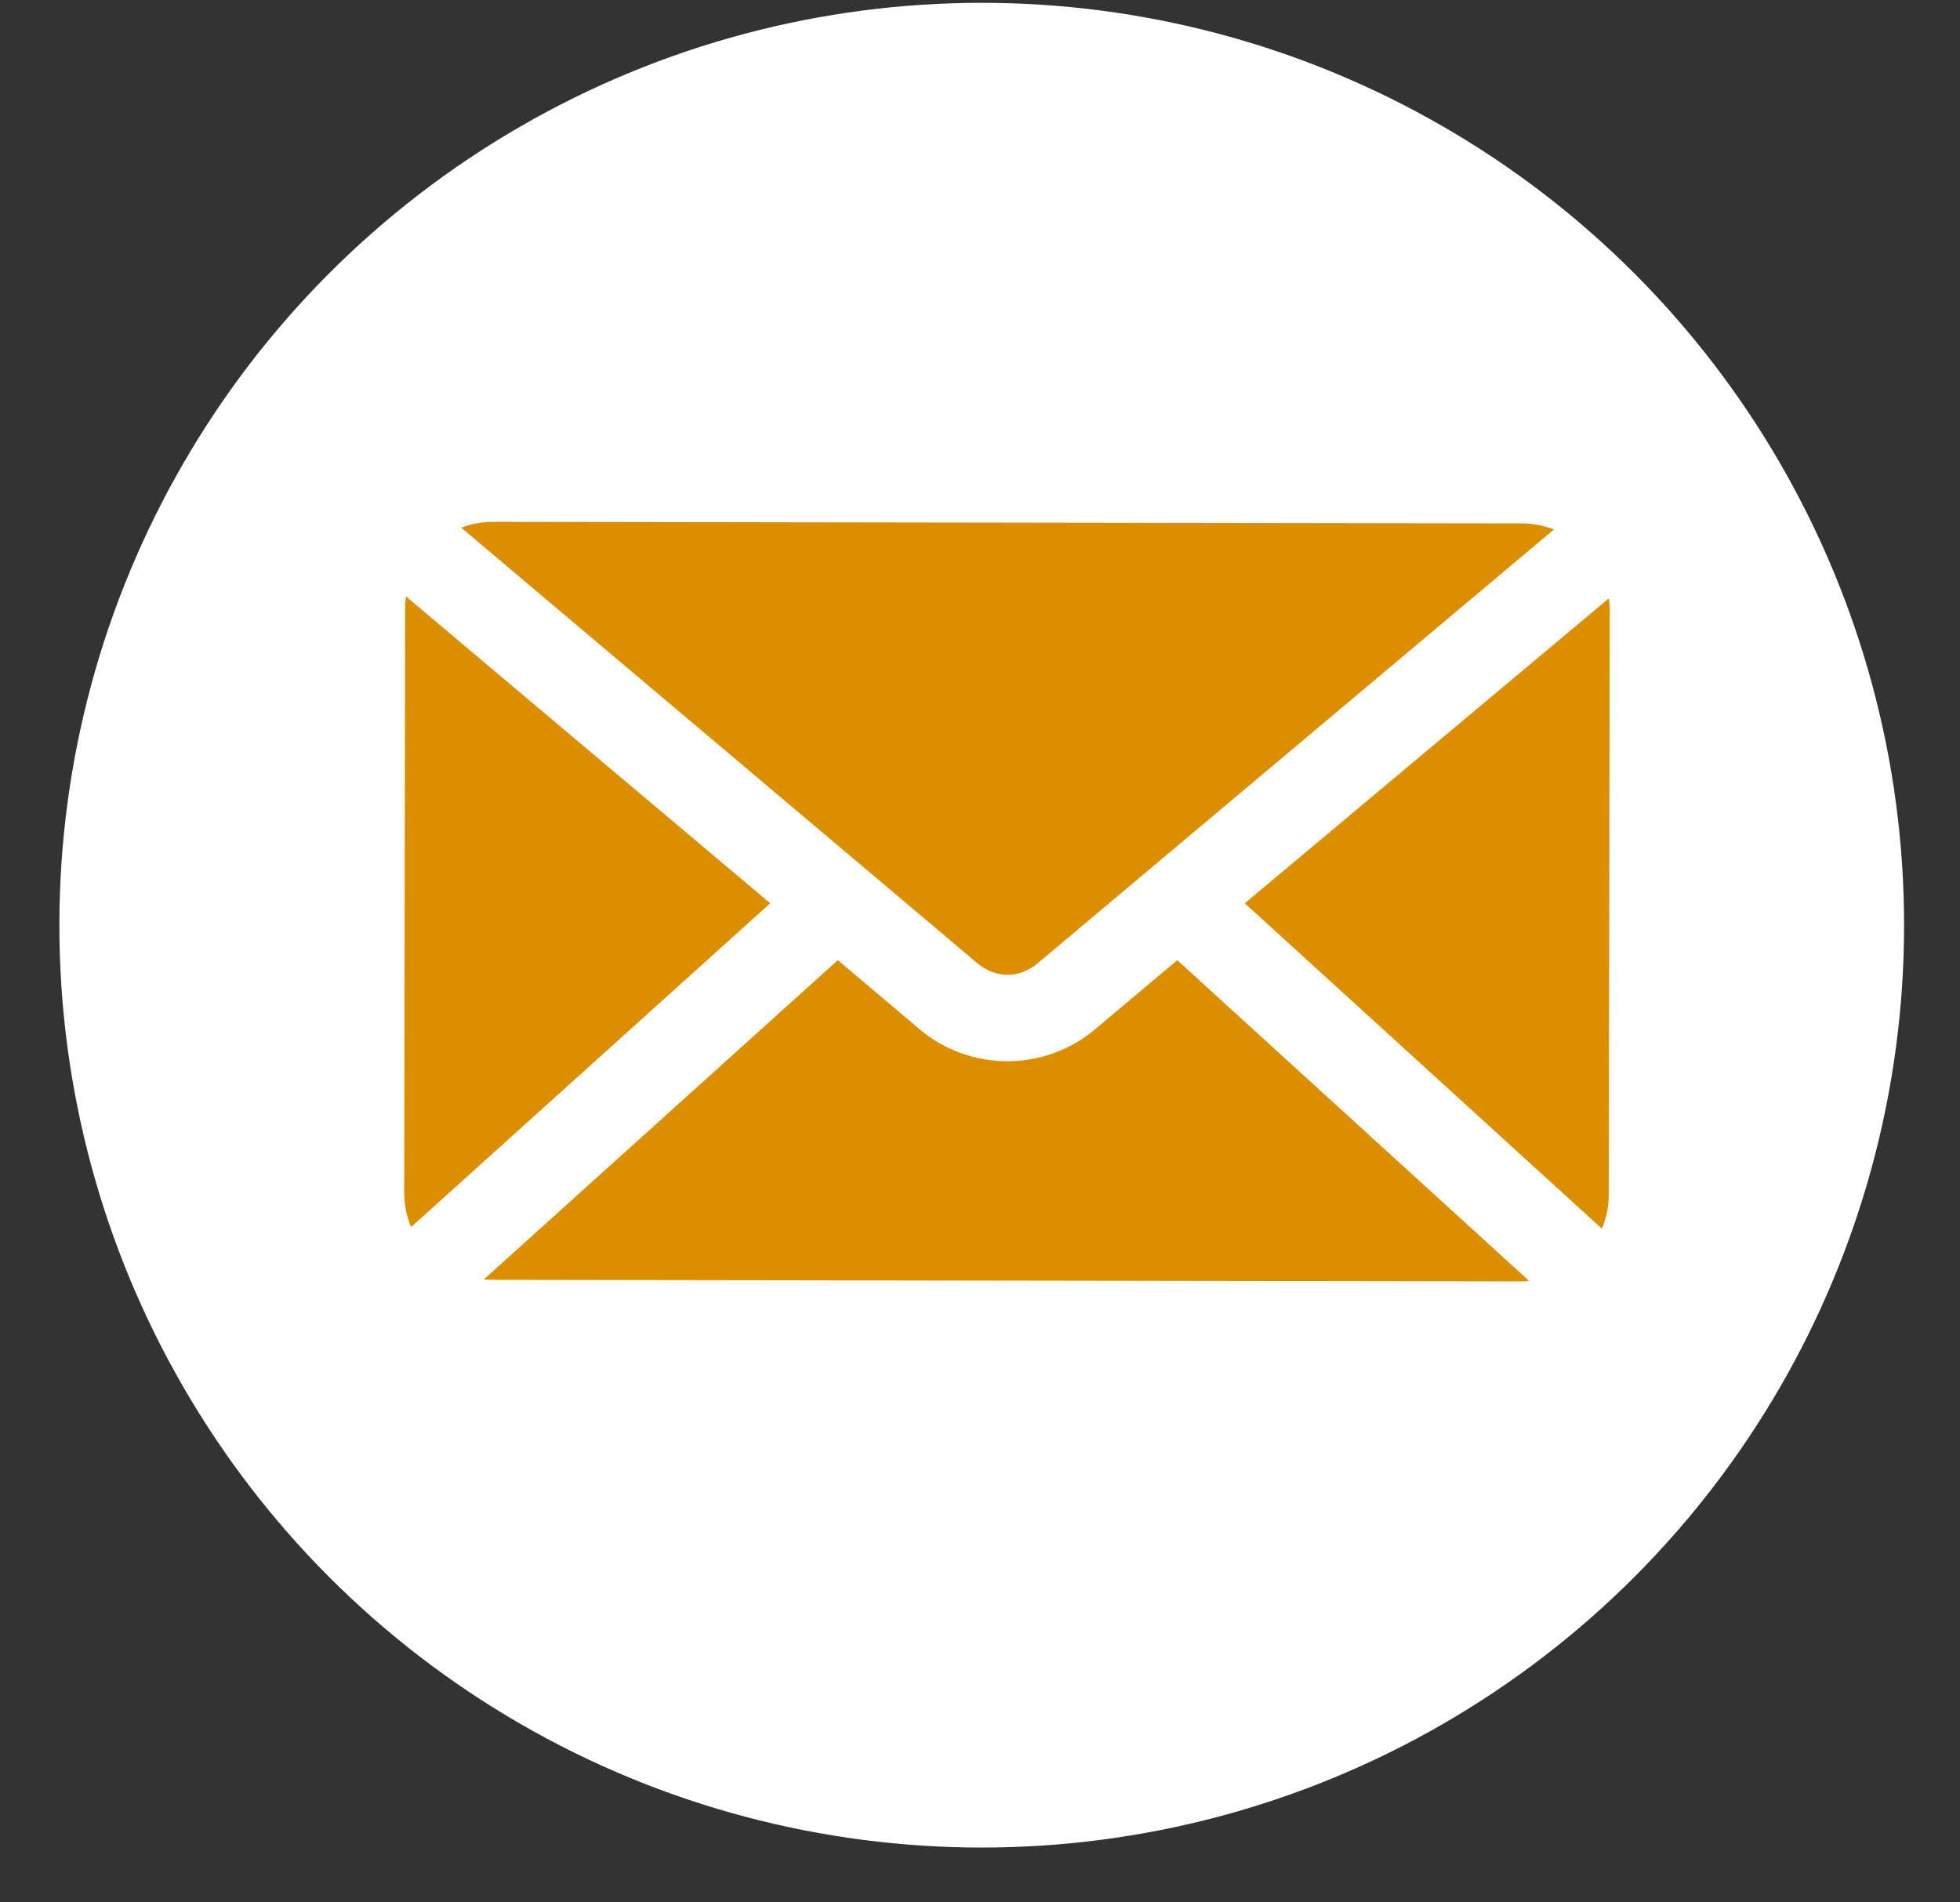 <svg width="34" height="33" viewBox="0 0 34 33" fill="none" xmlns="http://www.w3.org/2000/svg">
<rect x="0" y="0" width="34" height="33" fill="#333333" stroke="none"/>
<circle cx="17.03" cy="16.049" r="16" fill="white"/>
<path d="M26.243 23.715L7.218 23.685C5.998 23.683 5.008 22.698 5.01 21.487L5.027 10.244C5.029 9.033 6.022 8.051 7.242 8.053L26.267 8.082C27.488 8.084 28.478 9.069 28.476 10.28L28.458 21.523C28.456 22.734 27.466 23.716 26.243 23.715Z" fill="white"/>
<path d="M8.559 9.052C8.363 9.051 8.175 9.086 8.001 9.154L16.95 16.706C17.274 16.977 17.679 16.978 18.003 16.708L26.957 9.184C26.784 9.118 26.596 9.08 26.399 9.079L8.559 9.052ZM7.044 10.347C7.033 10.417 7.028 10.493 7.028 10.569L7.012 20.684C7.012 20.896 7.052 21.101 7.131 21.286L13.361 15.669L7.044 10.347ZM27.909 10.379L21.593 15.669L27.787 21.313C27.867 21.128 27.908 20.926 27.908 20.711L27.924 10.596C27.926 10.525 27.919 10.45 27.909 10.379ZM20.422 16.656L18.985 17.863C18.115 18.592 16.828 18.59 15.957 17.858L14.534 16.655L8.394 22.193C8.44 22.198 8.491 22.201 8.537 22.201L26.377 22.229C26.428 22.229 26.479 22.226 26.527 22.221L20.422 16.656Z" fill="#DB8F00"/>
</svg>
